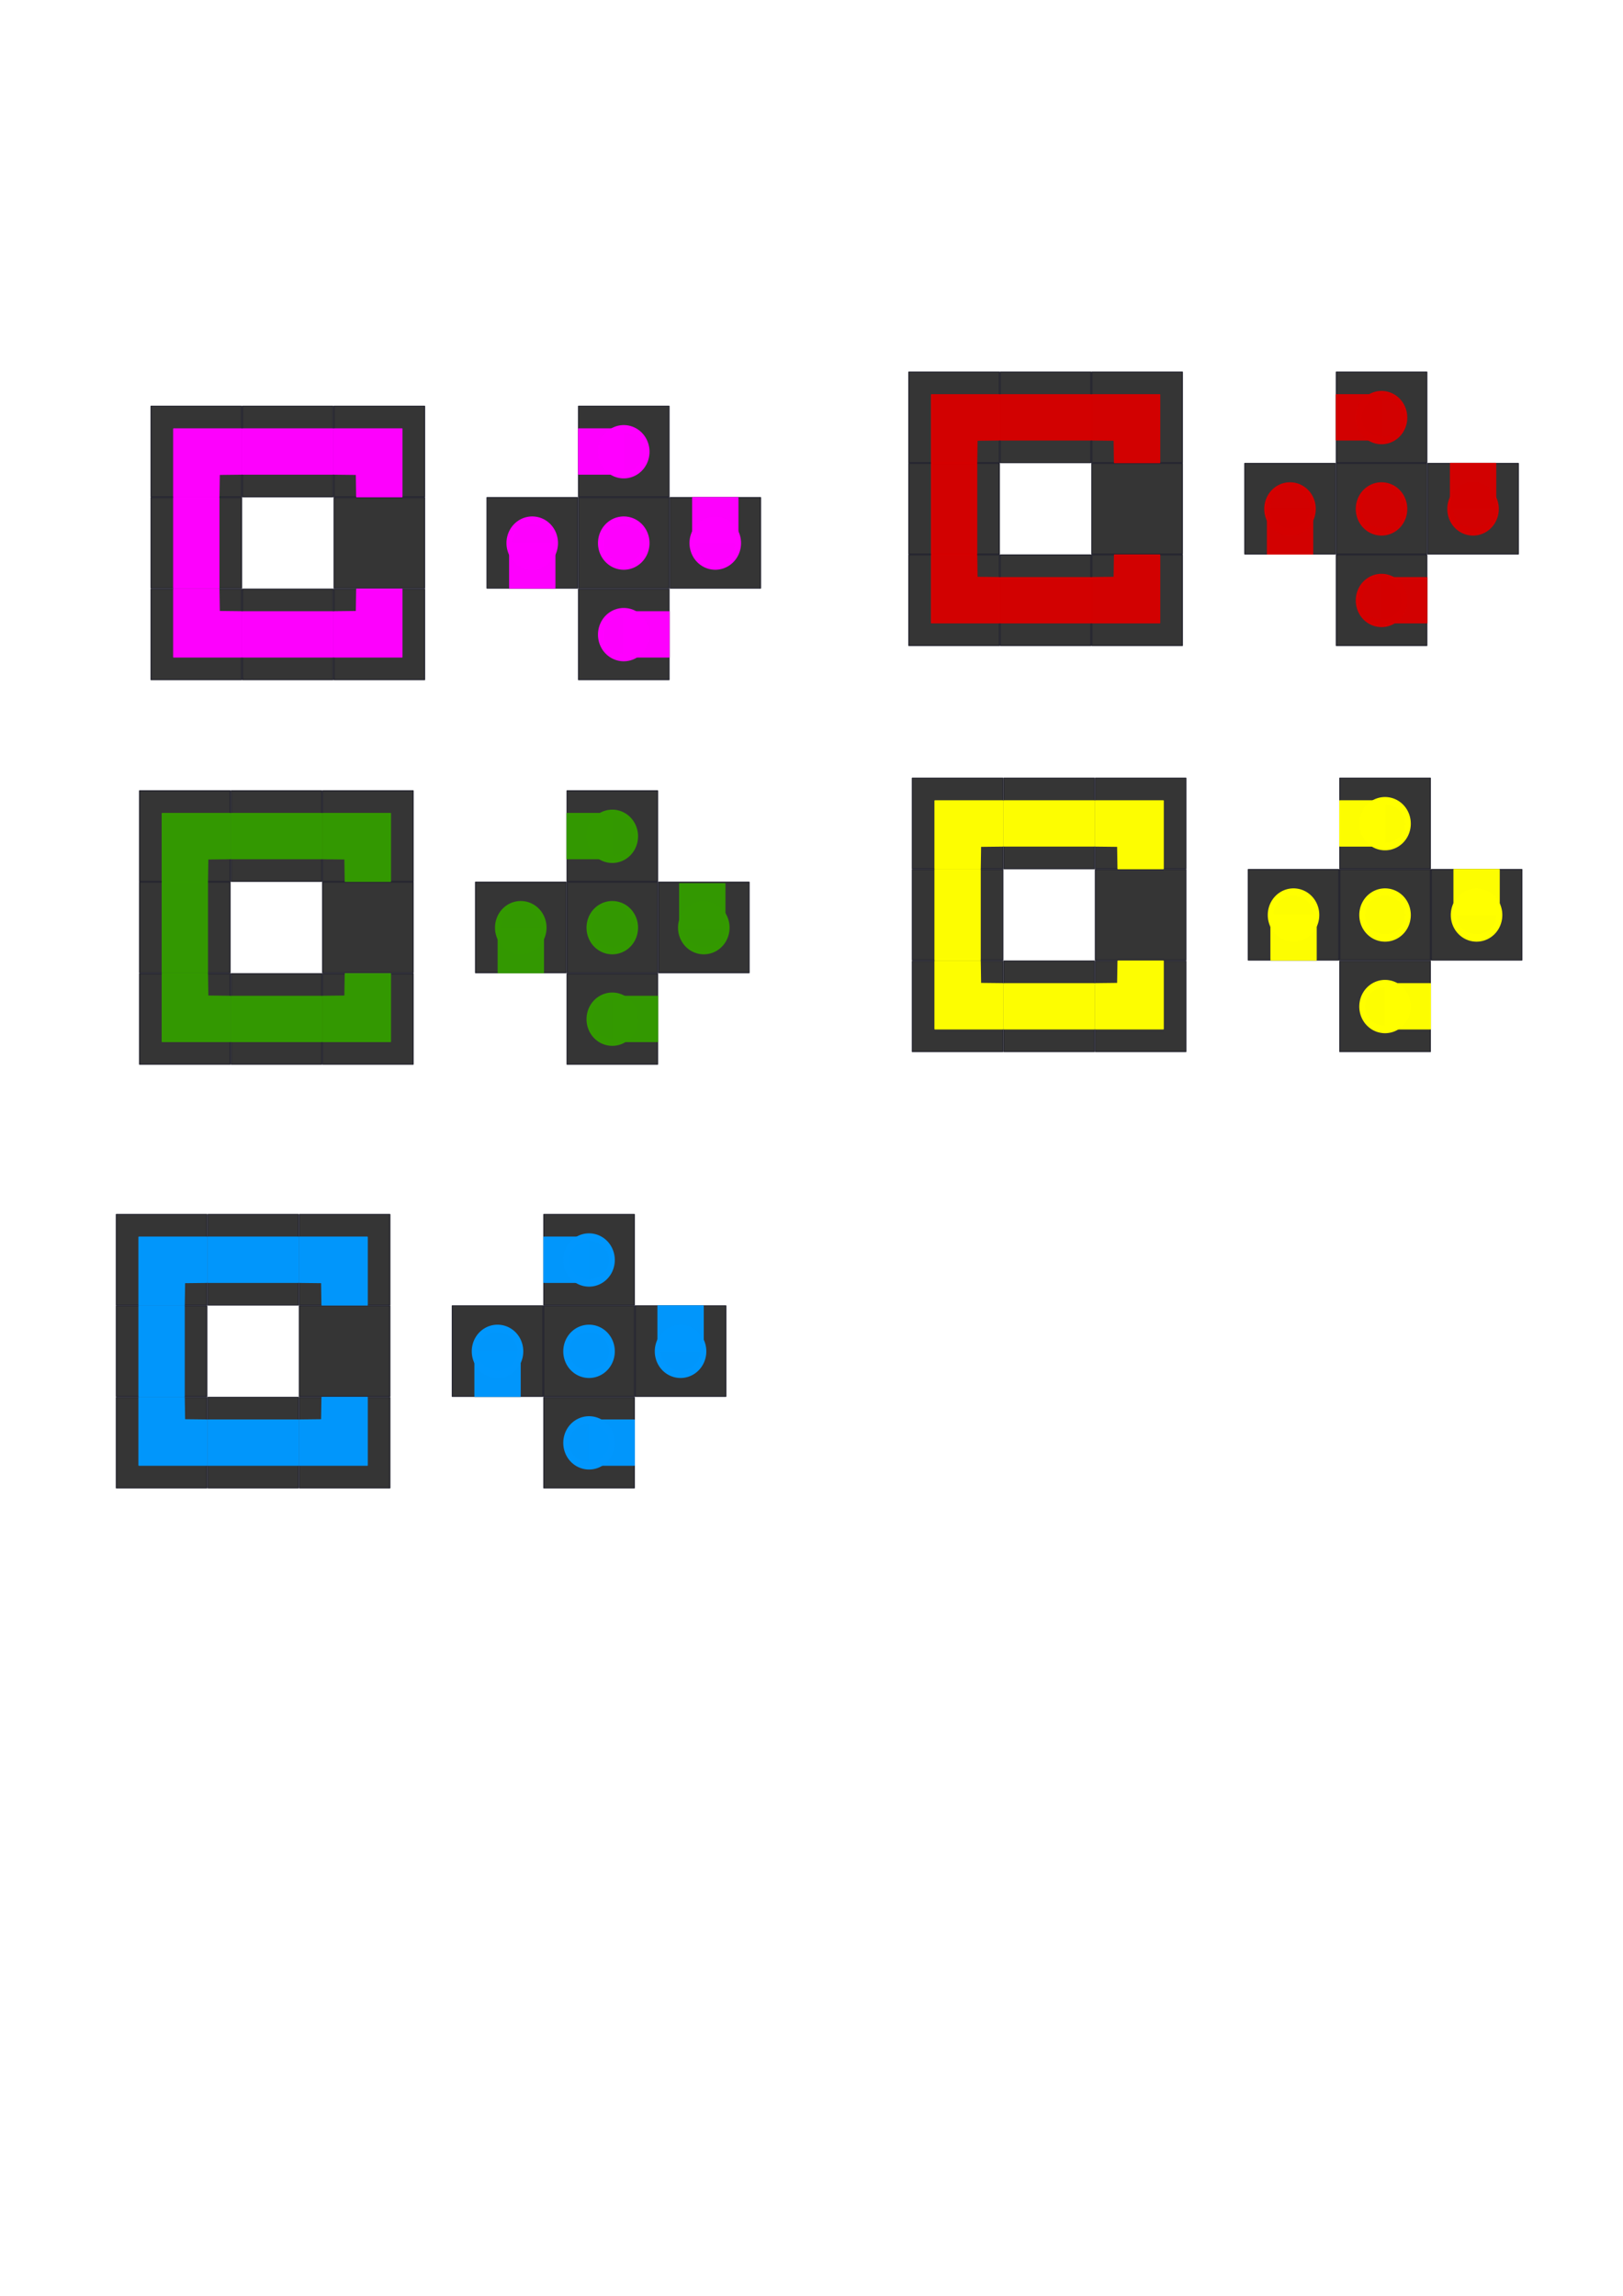 <?xml version="1.0" encoding="UTF-8" standalone="no"?>
<!-- Created with Inkscape (http://www.inkscape.org/) -->

<svg
   xmlns:dc="http://purl.org/dc/elements/1.1/"
   xmlns:cc="http://creativecommons.org/ns#"
   xmlns:rdf="http://www.w3.org/1999/02/22-rdf-syntax-ns#"
   xmlns:svg="http://www.w3.org/2000/svg"
   xmlns="http://www.w3.org/2000/svg"
   xmlns:sodipodi="http://sodipodi.sourceforge.net/DTD/sodipodi-0.dtd"
   xmlns:inkscape="http://www.inkscape.org/namespaces/inkscape"
   width="744.094"
   height="1052.362"
   id="svg2"
   version="1.1"
   inkscape:version="0.48.0 r9654"
   sodipodi:docname="game-elements.svg"
   inkscape:export-filename="/var/www/ColorPaths/assets/images/tile-blue-source-path-left.png"
   inkscape:export-xdpi="90"
   inkscape:export-ydpi="90">
  <defs
     id="defs4" />
  <sodipodi:namedview
     id="base"
     pagecolor="#ffffff"
     bordercolor="#666666"
     borderopacity="1.0"
     inkscape:pageopacity="0.0"
     inkscape:pageshadow="2"
     inkscape:zoom="1.4142136"
     inkscape:cx="439.01345"
     inkscape:cy="495.65272"
     inkscape:document-units="px"
     inkscape:current-layer="layer1"
     showgrid="false"
     showguides="true"
     inkscape:guide-bbox="true"
     inkscape:window-width="1366"
     inkscape:window-height="691"
     inkscape:window-x="0"
     inkscape:window-y="24"
     inkscape:window-maximized="1">
    <sodipodi:guide
       orientation="0,1"
       position="82.731,819.183"
       id="guide3079" />
    <sodipodi:guide
       orientation="1,0"
       position="95.283,846.053"
       id="guide3081" />
  </sodipodi:namedview>
  <g
     inkscape:label="Layer 1"
     inkscape:groupmode="layer"
     id="layer1">
    <rect
       style="fill:#333333;fill-opacity:0.986;stroke:#262630;stroke-width:0.484;stroke-linecap:square;stroke-linejoin:round;stroke-miterlimit:4;stroke-opacity:1;stroke-dasharray:none;stroke-dashoffset:0"
       id="rect2985"
       width="41.516"
       height="41.516"
       x="69.242"
       y="186.205" />
    <path
       style="fill:#333333;fill-opacity:0.986;stroke:#262630;stroke-width:0.484;stroke-linecap:square;stroke-linejoin:round;stroke-miterlimit:4;stroke-opacity:1;stroke-dashoffset:0"
       d="m 111.199,186.205 41.516,0 0,41.516 -41.516,0 z"
       id="rect2985-6"
       inkscape:connector-curvature="0" />
    <rect
       style="fill:#333333;fill-opacity:0.986;stroke:#262630;stroke-width:0.484;stroke-linecap:square;stroke-linejoin:round;stroke-miterlimit:4;stroke-opacity:1;stroke-dasharray:none;stroke-dashoffset:0"
       id="rect2985-6-7"
       width="41.516"
       height="41.516"
       x="153.157"
       y="186.205" />
    <path
       style="fill:#333333;fill-opacity:0.986;stroke:#262630;stroke-width:0.484;stroke-linecap:square;stroke-linejoin:round;stroke-miterlimit:4;stroke-opacity:1;stroke-dashoffset:0"
       d="m 69.242,228.076 41.516,0 0,41.516 -41.516,0 z"
       id="rect2985-8"
       inkscape:connector-curvature="0" />
    <rect
       style="fill:#333333;fill-opacity:0.986;stroke:#262630;stroke-width:0.484;stroke-linecap:square;stroke-linejoin:round;stroke-miterlimit:4;stroke-opacity:1;stroke-dasharray:none;stroke-dashoffset:0"
       id="rect2985-6-7-6"
       width="41.516"
       height="41.516"
       x="153.157"
       y="228.076"
       inkscape:export-filename="/var/www/ColorPaths/assets/images/tile.png"
       inkscape:export-xdpi="90"
       inkscape:export-ydpi="90" />
    <rect
       style="fill:#333333;fill-opacity:0.986;stroke:#262630;stroke-width:0.484;stroke-linecap:square;stroke-linejoin:round;stroke-miterlimit:4;stroke-opacity:1;stroke-dasharray:none;stroke-dashoffset:0"
       id="rect2985-2"
       width="41.516"
       height="41.516"
       x="69.242"
       y="270.03" />
    <rect
       style="fill:#333333;fill-opacity:0.986;stroke:#262630;stroke-width:0.484;stroke-linecap:square;stroke-linejoin:round;stroke-miterlimit:4;stroke-opacity:1;stroke-dasharray:none;stroke-dashoffset:0"
       id="rect2985-6-75"
       width="41.516"
       height="41.516"
       x="111.199"
       y="270.03" />
    <rect
       style="fill:#333333;fill-opacity:0.986;stroke:#262630;stroke-width:0.484;stroke-linecap:square;stroke-linejoin:round;stroke-miterlimit:4;stroke-opacity:1;stroke-dasharray:none;stroke-dashoffset:0"
       id="rect2985-6-7-7"
       width="41.516"
       height="41.516"
       x="153.157"
       y="270.03" />
    <path
       style="fill:#ff00ff;fill-opacity:0.986;stroke:#ff00ff;stroke-width:0.484;stroke-linecap:square;stroke-linejoin:round;stroke-miterlimit:4;stroke-opacity:1;stroke-dashoffset:0"
       inkscape:transform-center-x="-29.910619"
       inkscape:transform-center-y="5.9397017"
       d="m 110.758,196.584 0,10.379 0,10.379 -10.219,0.116 -0.16,10.263 -10.379,0 -10.379,0 0,-31.137 c 6.919,0 13.839,0 20.758,0 z"
       inkscape:connector-curvature="0"
       sodipodi:nodetypes="cccccccccc"
       id="rect2985-26" />
    <path
       style="fill:#ff00ff;fill-opacity:0.986;stroke:#ff00ff;stroke-width:0.484;stroke-linecap:square;stroke-linejoin:round;stroke-miterlimit:4;stroke-opacity:1;stroke-dashoffset:0"
       d="m 152.715,196.584 0,10.379 0,10.379 -41.516,0 0,-10.379 0,-10.379 z"
       id="rect2985-5"
       inkscape:connector-curvature="0"
       sodipodi:nodetypes="ccccccc" />
    <path
       style="fill:#ff00ff;fill-opacity:0.986;stroke:#ff00ff;stroke-width:0.484;stroke-linecap:square;stroke-linejoin:round;stroke-miterlimit:4;stroke-opacity:1;stroke-dashoffset:0"
       inkscape:transform-center-x="29.910618"
       inkscape:transform-center-y="5.9397017"
       d="m 153.157,196.584 0,10.379 0,10.379 10.219,0.116 0.16,10.263 10.379,0 10.379,0 0,-31.137 c -6.919,0 -13.838,0 -20.758,0 z"
       inkscape:connector-curvature="0"
       sodipodi:nodetypes="cccccccccc"
       id="rect2985-26-6" />
    <path
       style="fill:#ff00ff;fill-opacity:0.986;stroke:#ff00ff;stroke-width:0.484;stroke-linecap:square;stroke-linejoin:round;stroke-miterlimit:4;stroke-opacity:1;stroke-dashoffset:0"
       inkscape:transform-center-x="-29.910619"
       inkscape:transform-center-y="-5.9396923"
       d="m 110.758,301.167 0,-10.379 0,-10.379 -10.219,-0.116 -0.16,-10.263 -10.379,0 -10.379,0 0,31.137 c 6.919,0 13.839,0 20.758,0 z"
       inkscape:connector-curvature="0"
       sodipodi:nodetypes="cccccccccc"
       id="rect2985-26-5" />
    <path
       style="fill:#ff00ff;fill-opacity:0.986;stroke:#ff00ff;stroke-width:0.484;stroke-linecap:square;stroke-linejoin:round;stroke-miterlimit:4;stroke-opacity:1;stroke-dashoffset:0"
       d="m 152.715,301.167 0,-10.379 0,-10.379 -41.516,0 0,10.379 0,10.379 z"
       id="rect2985-5-2"
       inkscape:connector-curvature="0"
       sodipodi:nodetypes="ccccccc" />
    <path
       style="fill:#ff00ff;fill-opacity:0.986;stroke:#ff00ff;stroke-width:0.484;stroke-linecap:square;stroke-linejoin:round;stroke-miterlimit:4;stroke-opacity:1;stroke-dashoffset:0"
       inkscape:transform-center-x="29.910618"
       inkscape:transform-center-y="-5.9396923"
       d="m 153.157,301.167 0,-10.379 0,-10.379 10.219,-0.116 0.16,-10.263 10.379,0 10.379,0 0,31.137 c -6.919,0 -13.838,0 -20.758,0 z"
       inkscape:connector-curvature="0"
       sodipodi:nodetypes="cccccccccc"
       id="rect2985-26-6-5" />
    <path
       style="fill:#ff00ff;fill-opacity:0.986;stroke:#ff00ff;stroke-width:0.484;stroke-linecap:square;stroke-linejoin:round;stroke-miterlimit:4;stroke-opacity:1;stroke-dashoffset:0"
       d="m 79.621,228.076 10.379,0 10.379,0 0,41.516 -10.379,0 -10.379,0 z"
       id="rect2985-8-4"
       inkscape:connector-curvature="0"
       sodipodi:nodetypes="ccccccc" />
    <path
       inkscape:connector-curvature="0"
       style="fill:#333333;fill-opacity:0.986;stroke:#262630;stroke-width:0.484;stroke-linecap:square;stroke-linejoin:round;stroke-miterlimit:4;stroke-opacity:1;stroke-dashoffset:0"
       d="m 265.23,186.206 41.516,0 0,41.516 -41.516,0 z"
       id="rect2985-6-2"
       inkscape:export-filename="/var/www/ColorPaths/assets/images/tile-light-source-path-left.png"
       inkscape:export-xdpi="90"
       inkscape:export-ydpi="90" />
    <path
       inkscape:connector-curvature="0"
       style="fill:#333333;fill-opacity:0.986;stroke:#262630;stroke-width:0.484;stroke-linecap:square;stroke-linejoin:round;stroke-miterlimit:4;stroke-opacity:1;stroke-dashoffset:0"
       d="m 223.273,228.077 41.516,0 0,41.516 -41.516,0 z"
       id="rect2985-8-7"
       inkscape:export-filename="/var/www/ColorPaths/assets/images/tile-light-source-path-down.png"
       inkscape:export-xdpi="90"
       inkscape:export-ydpi="90" />
    <rect
       style="fill:#333333;fill-opacity:0.986;stroke:#262630;stroke-width:0.484;stroke-linecap:square;stroke-linejoin:round;stroke-miterlimit:4;stroke-opacity:1;stroke-dasharray:none;stroke-dashoffset:0"
       id="rect2985-6-3-2"
       width="41.516"
       height="41.516"
       x="265.23"
       y="228.077"
       inkscape:export-filename="/var/www/ColorPaths/assets/images/tile-light-source.png"
       inkscape:export-xdpi="90"
       inkscape:export-ydpi="90" />
    <rect
       style="fill:#333333;fill-opacity:0.986;stroke:#262630;stroke-width:0.484;stroke-linecap:square;stroke-linejoin:round;stroke-miterlimit:4;stroke-opacity:1;stroke-dasharray:none;stroke-dashoffset:0"
       id="rect2985-6-7-6-7"
       width="41.516"
       height="41.516"
       x="307.187"
       y="228.077"
       inkscape:export-filename="/var/www/ColorPaths/assets/images/tile-light-source-path-up.png"
       inkscape:export-xdpi="90"
       inkscape:export-ydpi="90" />
    <rect
       style="fill:#333333;fill-opacity:0.986;stroke:#262630;stroke-width:0.484;stroke-linecap:square;stroke-linejoin:round;stroke-miterlimit:4;stroke-opacity:1;stroke-dasharray:none;stroke-dashoffset:0"
       id="rect2985-6-75-0"
       width="41.516"
       height="41.516"
       x="265.23"
       y="270.031"
       inkscape:export-filename="/var/www/ColorPaths/assets/images/tile-pink-source-path-right.png"
       inkscape:export-xdpi="90"
       inkscape:export-ydpi="90" />
    <path
       style="fill:#ff00ff;fill-opacity:0.986;stroke:#ff00ff;stroke-width:0.484;stroke-linecap:square;stroke-linejoin:round;stroke-miterlimit:4;stroke-opacity:1;stroke-dashoffset:0"
       d="m 285.988,217.342 -20.758,0 0,-10.379 0,-10.379 20.758,0 z"
       id="rect2985-5-7"
       inkscape:connector-curvature="0"
       sodipodi:nodetypes="cccccc"
       inkscape:export-filename="/var/www/ColorPaths/assets/images/tile-light-source-path-left.png"
       inkscape:export-xdpi="90"
       inkscape:export-ydpi="90" />
    <path
       style="fill:#ff00ff;fill-opacity:0.986;stroke:#ff00ff;stroke-width:0.484;stroke-linecap:square;stroke-linejoin:round;stroke-miterlimit:4;stroke-opacity:1;stroke-dashoffset:0"
       d="m 306.746,301.168 c 0,-6.919 0,-13.839 0,-20.758 l -20.758,0 0,20.758 z"
       id="rect2985-5-2-0"
       inkscape:connector-curvature="0"
       sodipodi:nodetypes="ccccc"
       inkscape:export-filename="/var/www/ColorPaths/assets/images/tile-pink-source-path-right.png"
       inkscape:export-xdpi="90"
       inkscape:export-ydpi="90" />
    <path
       style="fill:#ff00ff;fill-opacity:0.986;stroke:#ff00ff;stroke-width:0.484;stroke-linecap:square;stroke-linejoin:round;stroke-miterlimit:4;stroke-opacity:1;stroke-dashoffset:0"
       d="m 254.41,248.835 0,20.758 -10.379,0 -10.379,0 0,-20.758 z"
       id="rect2985-8-4-3"
       inkscape:connector-curvature="0"
       sodipodi:nodetypes="cccccc"
       inkscape:export-filename="/var/www/ColorPaths/assets/images/tile-light-source-path-down.png"
       inkscape:export-xdpi="90"
       inkscape:export-ydpi="90" />
    <path
       sodipodi:type="arc"
       style="fill:#ff00ff;fill-opacity:0.986;stroke:#ff00ff;stroke-width:2;stroke-linecap:square;stroke-linejoin:round;stroke-miterlimit:4;stroke-opacity:1;stroke-dasharray:none;stroke-dashoffset:0"
       id="path3165-3"
       sodipodi:cx="157.68481"
       sodipodi:cy="258.36966"
       sodipodi:rx="7.9549513"
       sodipodi:ry="6.0987959"
       d="m 165.64,258.37 a 7.955,6.099 0 1 1 -15.91,0 7.955,6.099 0 1 1 15.91,0 z"
       transform="matrix(1.319,0,0,1.721,119.941,-195.711)"
       inkscape:export-filename="/var/www/ColorPaths/assets/images/tile-light-source-path-up.png"
       inkscape:export-xdpi="90"
       inkscape:export-ydpi="90" />
    <path
       sodipodi:type="arc"
       style="fill:#ff00ff;fill-opacity:0.986;stroke:#ff00ff;stroke-width:2;stroke-linecap:square;stroke-linejoin:round;stroke-miterlimit:4;stroke-opacity:1;stroke-dasharray:none;stroke-dashoffset:0"
       id="path3165-3-0"
       sodipodi:cx="157.68481"
       sodipodi:cy="258.36966"
       sodipodi:rx="7.9549513"
       sodipodi:ry="6.0987959"
       d="m 165.64,258.37 a 7.955,6.099 0 1 1 -15.91,0 7.955,6.099 0 1 1 15.91,0 z"
       transform="matrix(1.319,0,0,1.721,77.984,-195.711)"
       inkscape:export-filename="/var/www/ColorPaths/assets/images/tile-light-source.png"
       inkscape:export-xdpi="90"
       inkscape:export-ydpi="90" />
    <path
       sodipodi:type="arc"
       style="fill:#ff00ff;fill-opacity:0.986;stroke:#ff00ff;stroke-width:2;stroke-linecap:square;stroke-linejoin:round;stroke-miterlimit:4;stroke-opacity:1;stroke-dasharray:none;stroke-dashoffset:0"
       id="path3165-3-7"
       sodipodi:cx="157.68481"
       sodipodi:cy="258.36966"
       sodipodi:rx="7.9549513"
       sodipodi:ry="6.0987959"
       d="m 165.64,258.37 a 7.955,6.099 0 1 1 -15.91,0 7.955,6.099 0 1 1 15.91,0 z"
       transform="matrix(1.319,0,0,1.721,77.984,-237.582)"
       inkscape:export-filename="/var/www/ColorPaths/assets/images/tile-light-source-path-left.png"
       inkscape:export-xdpi="90"
       inkscape:export-ydpi="90" />
    <path
       sodipodi:type="arc"
       style="fill:#ff00ff;fill-opacity:0.986;stroke:#ff00ff;stroke-width:2;stroke-linecap:square;stroke-linejoin:round;stroke-miterlimit:4;stroke-opacity:1;stroke-dasharray:none;stroke-dashoffset:0"
       id="path3165-3-7-8"
       sodipodi:cx="157.68481"
       sodipodi:cy="258.36966"
       sodipodi:rx="7.9549513"
       sodipodi:ry="6.0987959"
       d="m 165.64,258.37 a 7.955,6.099 0 1 1 -15.91,0 7.955,6.099 0 1 1 15.91,0 z"
       transform="matrix(1.319,0,0,1.721,77.984,-153.757)"
       inkscape:export-filename="/var/www/ColorPaths/assets/images/tile-pink-source-path-right.png"
       inkscape:export-xdpi="90"
       inkscape:export-ydpi="90" />
    <path
       style="fill:#ff00ff;fill-opacity:0.986;stroke:#ff00ff;stroke-width:0.484;stroke-linecap:square;stroke-linejoin:round;stroke-miterlimit:4;stroke-opacity:1;stroke-dashoffset:0"
       d="m 317.566,228.077 10.379,0 10.379,0 0,20.758 -20.758,0 z"
       id="rect2985-8-4-3-8"
       inkscape:connector-curvature="0"
       sodipodi:nodetypes="cccccc"
       inkscape:export-filename="/var/www/ColorPaths/assets/images/tile-light-source-path-up.png"
       inkscape:export-xdpi="90"
       inkscape:export-ydpi="90" />
    <path
       sodipodi:type="arc"
       style="fill:#ff00ff;fill-opacity:0.986;stroke:#ff00ff;stroke-width:2;stroke-linecap:square;stroke-linejoin:round;stroke-miterlimit:4;stroke-opacity:1;stroke-dasharray:none;stroke-dashoffset:0"
       id="path3165-3-0-3"
       sodipodi:cx="157.68481"
       sodipodi:cy="258.36966"
       sodipodi:rx="7.9549513"
       sodipodi:ry="6.0987959"
       d="m 165.64,258.37 a 7.955,6.099 0 1 1 -15.91,0 7.955,6.099 0 1 1 15.91,0 z"
       transform="matrix(1.319,0,0,1.721,36.027,-195.711)"
       inkscape:export-filename="/var/www/ColorPaths/assets/images/tile-light-source-path-down.png"
       inkscape:export-xdpi="90"
       inkscape:export-ydpi="90" />
    <rect
       style="fill:#333333;fill-opacity:0.986;stroke:#262630;stroke-width:0.484;stroke-linecap:square;stroke-linejoin:round;stroke-miterlimit:4;stroke-opacity:1;stroke-dasharray:none;stroke-dashoffset:0"
       id="rect2985-7"
       width="41.516"
       height="41.516"
       x="63.986"
       y="362.487" />
    <path
       style="fill:#333333;fill-opacity:0.986;stroke:#262630;stroke-width:0.484;stroke-linecap:square;stroke-linejoin:round;stroke-miterlimit:4;stroke-opacity:1;stroke-dashoffset:0"
       d="m 105.943,362.487 41.516,0 0,41.516 -41.516,0 z"
       id="rect2985-6-6"
       inkscape:connector-curvature="0" />
    <rect
       style="fill:#333333;fill-opacity:0.986;stroke:#262630;stroke-width:0.484;stroke-linecap:square;stroke-linejoin:round;stroke-miterlimit:4;stroke-opacity:1;stroke-dasharray:none;stroke-dashoffset:0"
       id="rect2985-6-7-4"
       width="41.516"
       height="41.516"
       x="147.9"
       y="362.487" />
    <path
       style="fill:#333333;fill-opacity:0.986;stroke:#262630;stroke-width:0.484;stroke-linecap:square;stroke-linejoin:round;stroke-miterlimit:4;stroke-opacity:1;stroke-dashoffset:0"
       d="m 63.986,404.359 41.516,0 0,41.516 -41.516,0 z"
       id="rect2985-8-0"
       inkscape:connector-curvature="0" />
    <rect
       style="fill:#333333;fill-opacity:0.986;stroke:#262630;stroke-width:0.484;stroke-linecap:square;stroke-linejoin:round;stroke-miterlimit:4;stroke-opacity:1;stroke-dasharray:none;stroke-dashoffset:0"
       id="rect2985-6-7-6-78"
       width="41.516"
       height="41.516"
       x="147.9"
       y="404.359"
       inkscape:export-filename="/var/www/ColorPaths/assets/images/tile.png"
       inkscape:export-xdpi="90"
       inkscape:export-ydpi="90" />
    <rect
       style="fill:#333333;fill-opacity:0.986;stroke:#262630;stroke-width:0.484;stroke-linecap:square;stroke-linejoin:round;stroke-miterlimit:4;stroke-opacity:1;stroke-dasharray:none;stroke-dashoffset:0"
       id="rect2985-2-2"
       width="41.516"
       height="41.516"
       x="63.986"
       y="446.313" />
    <rect
       style="fill:#333333;fill-opacity:0.986;stroke:#262630;stroke-width:0.484;stroke-linecap:square;stroke-linejoin:round;stroke-miterlimit:4;stroke-opacity:1;stroke-dasharray:none;stroke-dashoffset:0"
       id="rect2985-6-75-5"
       width="41.516"
       height="41.516"
       x="105.943"
       y="446.313" />
    <rect
       style="fill:#333333;fill-opacity:0.986;stroke:#262630;stroke-width:0.484;stroke-linecap:square;stroke-linejoin:round;stroke-miterlimit:4;stroke-opacity:1;stroke-dasharray:none;stroke-dashoffset:0"
       id="rect2985-6-7-7-4"
       width="41.516"
       height="41.516"
       x="147.9"
       y="446.313" />
    <path
       style="fill:#339900;fill-opacity:0.986;stroke:#339900;stroke-width:0.484;stroke-linecap:square;stroke-linejoin:round;stroke-miterlimit:4;stroke-opacity:1;stroke-dashoffset:0"
       inkscape:transform-center-x="-29.910619"
       inkscape:transform-center-y="5.9397017"
       d="m 105.501,372.866 0,10.379 0,10.379 -10.219,0.116 -0.16,10.263 -10.379,0 -10.379,0 0,-31.137 c 6.919,0 13.839,0 20.758,0 z"
       inkscape:connector-curvature="0"
       sodipodi:nodetypes="cccccccccc"
       id="rect2985-26-0" />
    <path
       style="fill:#339900;fill-opacity:0.986;stroke:#339900;stroke-width:0.484;stroke-linecap:square;stroke-linejoin:round;stroke-miterlimit:4;stroke-opacity:1;stroke-dashoffset:0"
       d="m 147.458,372.866 0,10.379 0,10.379 -41.516,0 0,-10.379 0,-10.379 z"
       id="rect2985-5-4"
       inkscape:connector-curvature="0"
       sodipodi:nodetypes="ccccccc" />
    <path
       style="fill:#339900;fill-opacity:0.986;stroke:#339900;stroke-width:0.484;stroke-linecap:square;stroke-linejoin:round;stroke-miterlimit:4;stroke-opacity:1;stroke-dashoffset:0"
       inkscape:transform-center-x="29.910618"
       inkscape:transform-center-y="5.9397017"
       d="m 147.9,372.866 0,10.379 0,10.379 10.219,0.116 0.16,10.263 10.379,0 10.379,0 0,-31.137 c -6.919,0 -13.838,0 -20.758,0 z"
       inkscape:connector-curvature="0"
       sodipodi:nodetypes="cccccccccc"
       id="rect2985-26-6-0" />
    <path
       style="fill:#339900;fill-opacity:0.986;stroke:#339900;stroke-width:0.484;stroke-linecap:square;stroke-linejoin:round;stroke-miterlimit:4;stroke-opacity:1;stroke-dashoffset:0"
       inkscape:transform-center-x="-29.910619"
       inkscape:transform-center-y="-5.9396923"
       d="m 105.501,477.45 0,-10.379 0,-10.379 -10.219,-0.116 -0.16,-10.263 -10.379,0 -10.379,0 0,31.137 c 6.919,0 13.838,0 20.758,0 z"
       inkscape:connector-curvature="0"
       sodipodi:nodetypes="cccccccccc"
       id="rect2985-26-5-0" />
    <path
       style="fill:#339900;fill-opacity:0.986;stroke:#339900;stroke-width:0.484;stroke-linecap:square;stroke-linejoin:round;stroke-miterlimit:4;stroke-opacity:1;stroke-dashoffset:0"
       d="m 147.458,477.45 0,-10.379 0,-10.379 -41.516,0 0,10.379 0,10.379 z"
       id="rect2985-5-2-5"
       inkscape:connector-curvature="0"
       sodipodi:nodetypes="ccccccc" />
    <path
       style="fill:#339900;fill-opacity:0.986;stroke:#339900;stroke-width:0.484;stroke-linecap:square;stroke-linejoin:round;stroke-miterlimit:4;stroke-opacity:1;stroke-dashoffset:0"
       inkscape:transform-center-x="29.910618"
       inkscape:transform-center-y="-5.9396923"
       d="m 147.9,477.45 0,-10.379 0,-10.379 10.219,-0.116 0.16,-10.263 10.379,0 10.379,0 0,31.137 c -6.919,0 -13.838,0 -20.758,0 z"
       inkscape:connector-curvature="0"
       sodipodi:nodetypes="cccccccccc"
       id="rect2985-26-6-5-6" />
    <path
       style="fill:#339900;fill-opacity:0.986;stroke:#339900;stroke-width:0.484;stroke-linecap:square;stroke-linejoin:round;stroke-miterlimit:4;stroke-opacity:1;stroke-dashoffset:0"
       d="m 74.365,404.359 10.379,0 10.379,0 0,41.516 -10.379,0 -10.379,0 z"
       id="rect2985-8-4-2"
       inkscape:connector-curvature="0"
       sodipodi:nodetypes="ccccccc" />
    <path
       inkscape:connector-curvature="0"
       style="fill:#333333;fill-opacity:0.986;stroke:#262630;stroke-width:0.484;stroke-linecap:square;stroke-linejoin:round;stroke-miterlimit:4;stroke-opacity:1;stroke-dashoffset:0"
       d="m 259.974,362.488 41.516,0 0,41.516 -41.516,0 z"
       id="rect2985-6-2-9"
       inkscape:export-filename="/var/www/ColorPaths/assets/images/tile-green-source-path-left.png"
       inkscape:export-xdpi="90"
       inkscape:export-ydpi="90" />
    <path
       inkscape:connector-curvature="0"
       style="fill:#333333;fill-opacity:0.986;stroke:#262630;stroke-width:0.484;stroke-linecap:square;stroke-linejoin:round;stroke-miterlimit:4;stroke-opacity:1;stroke-dashoffset:0"
       d="m 218.016,404.36 41.516,0 0,41.516 -41.516,0 z"
       id="rect2985-8-7-0"
       inkscape:export-filename="/var/www/ColorPaths/assets/images/tile-green-source-path-down.png"
       inkscape:export-xdpi="90"
       inkscape:export-ydpi="90" />
    <rect
       style="fill:#333333;fill-opacity:0.986;stroke:#262630;stroke-width:0.484;stroke-linecap:square;stroke-linejoin:round;stroke-miterlimit:4;stroke-opacity:1;stroke-dasharray:none;stroke-dashoffset:0"
       id="rect2985-6-3-2-0"
       width="41.516"
       height="41.516"
       x="259.974"
       y="404.36"
       inkscape:export-filename="/var/www/ColorPaths/assets/images/tile-green-source.png"
       inkscape:export-xdpi="90"
       inkscape:export-ydpi="90" />
    <rect
       style="fill:#333333;fill-opacity:0.986;stroke:#262630;stroke-width:0.484;stroke-linecap:square;stroke-linejoin:round;stroke-miterlimit:4;stroke-opacity:1;stroke-dasharray:none;stroke-dashoffset:0"
       id="rect2985-6-7-6-7-1"
       width="41.516"
       height="41.516"
       x="301.931"
       y="404.36"
       inkscape:export-filename="/var/www/ColorPaths/assets/images/tile-green-source-path-up.png"
       inkscape:export-xdpi="90"
       inkscape:export-ydpi="90" />
    <rect
       style="fill:#333333;fill-opacity:0.986;stroke:#262630;stroke-width:0.484;stroke-linecap:square;stroke-linejoin:round;stroke-miterlimit:4;stroke-opacity:1;stroke-dasharray:none;stroke-dashoffset:0"
       id="rect2985-6-75-0-7"
       width="41.516"
       height="41.516"
       x="259.974"
       y="446.314"
       inkscape:export-filename="/var/www/ColorPaths/assets/images/tile-green-source-path-right.png"
       inkscape:export-xdpi="90"
       inkscape:export-ydpi="90" />
    <path
       style="fill:#339900;fill-opacity:0.986;stroke:#339900;stroke-width:0.484;stroke-linecap:square;stroke-linejoin:round;stroke-miterlimit:4;stroke-opacity:1;stroke-dashoffset:0"
       d="m 280.731,393.625 -20.758,0 0,-10.379 0,-10.379 20.758,0 z"
       id="rect2985-5-7-4"
       inkscape:connector-curvature="0"
       sodipodi:nodetypes="cccccc"
       inkscape:export-filename="/var/www/ColorPaths/assets/images/tile-green-source-path-left.png"
       inkscape:export-xdpi="90"
       inkscape:export-ydpi="90" />
    <path
       style="fill:#339900;fill-opacity:0.986;stroke:#339900;stroke-width:0.484;stroke-linecap:square;stroke-linejoin:round;stroke-miterlimit:4;stroke-opacity:1;stroke-dashoffset:0"
       d="m 301.489,477.451 c 0,-6.919 0,-13.839 0,-20.758 l -20.758,0 0,20.758 z"
       id="rect2985-5-2-0-1"
       inkscape:connector-curvature="0"
       sodipodi:nodetypes="ccccc"
       inkscape:export-filename="/var/www/ColorPaths/assets/images/tile-green-source-path-right.png"
       inkscape:export-xdpi="90"
       inkscape:export-ydpi="90" />
    <path
       style="fill:#339900;fill-opacity:0.986;stroke:#339900;stroke-width:0.484;stroke-linecap:square;stroke-linejoin:round;stroke-miterlimit:4;stroke-opacity:1;stroke-dashoffset:0"
       d="m 249.153,425.118 0,20.758 -10.379,0 -10.379,0 0,-20.758 z"
       id="rect2985-8-4-3-86"
       inkscape:connector-curvature="0"
       sodipodi:nodetypes="cccccc"
       inkscape:export-filename="/var/www/ColorPaths/assets/images/tile-green-source-path-down.png"
       inkscape:export-xdpi="90"
       inkscape:export-ydpi="90" />
    <path
       sodipodi:type="arc"
       style="fill:#339900;fill-opacity:0.986;stroke:#339900;stroke-width:2;stroke-linecap:square;stroke-linejoin:round;stroke-miterlimit:4;stroke-opacity:1;stroke-dasharray:none;stroke-dashoffset:0"
       id="path3165-3-1"
       sodipodi:cx="157.68481"
       sodipodi:cy="258.36966"
       sodipodi:rx="7.9549513"
       sodipodi:ry="6.0987959"
       d="m 165.64,258.37 a 7.955,6.099 0 1 1 -15.91,0 7.955,6.099 0 1 1 15.91,0 z"
       transform="matrix(1.319,0,0,1.721,114.685,-19.428)"
       inkscape:export-filename="/var/www/ColorPaths/assets/images/tile-green-source-path-up.png"
       inkscape:export-xdpi="90"
       inkscape:export-ydpi="90" />
    <path
       sodipodi:type="arc"
       style="fill:#339900;fill-opacity:0.986;stroke:#339900;stroke-width:2;stroke-linecap:square;stroke-linejoin:round;stroke-miterlimit:4;stroke-opacity:1;stroke-dasharray:none;stroke-dashoffset:0"
       id="path3165-3-0-0"
       sodipodi:cx="157.68481"
       sodipodi:cy="258.36966"
       sodipodi:rx="7.9549513"
       sodipodi:ry="6.0987959"
       d="m 165.64,258.37 a 7.955,6.099 0 1 1 -15.91,0 7.955,6.099 0 1 1 15.91,0 z"
       transform="matrix(1.319,0,0,1.721,72.727,-19.428)"
       inkscape:export-filename="/var/www/ColorPaths/assets/images/tile-green-source.png"
       inkscape:export-xdpi="90"
       inkscape:export-ydpi="90" />
    <path
       sodipodi:type="arc"
       style="fill:#339900;fill-opacity:0.986;stroke:#339900;stroke-width:2;stroke-linecap:square;stroke-linejoin:round;stroke-miterlimit:4;stroke-opacity:1;stroke-dasharray:none;stroke-dashoffset:0"
       id="path3165-3-7-81"
       sodipodi:cx="157.68481"
       sodipodi:cy="258.36966"
       sodipodi:rx="7.9549513"
       sodipodi:ry="6.0987959"
       d="m 165.64,258.37 a 7.955,6.099 0 1 1 -15.91,0 7.955,6.099 0 1 1 15.91,0 z"
       transform="matrix(1.319,0,0,1.721,72.727,-61.3)"
       inkscape:export-filename="/var/www/ColorPaths/assets/images/tile-green-source-path-left.png"
       inkscape:export-xdpi="90"
       inkscape:export-ydpi="90" />
    <path
       sodipodi:type="arc"
       style="fill:#339900;fill-opacity:0.986;stroke:#339900;stroke-width:2;stroke-linecap:square;stroke-linejoin:round;stroke-miterlimit:4;stroke-opacity:1;stroke-dasharray:none;stroke-dashoffset:0"
       id="path3165-3-7-8-5"
       sodipodi:cx="157.68481"
       sodipodi:cy="258.36966"
       sodipodi:rx="7.9549513"
       sodipodi:ry="6.0987959"
       d="m 165.64,258.37 a 7.955,6.099 0 1 1 -15.91,0 7.955,6.099 0 1 1 15.91,0 z"
       transform="matrix(1.319,0,0,1.721,72.727,22.526)"
       inkscape:export-filename="/var/www/ColorPaths/assets/images/tile-green-source-path-right.png"
       inkscape:export-xdpi="90"
       inkscape:export-ydpi="90" />
    <path
       style="fill:#339900;fill-opacity:0.986;stroke:#339900;stroke-width:0.484;stroke-linecap:square;stroke-linejoin:round;stroke-miterlimit:4;stroke-opacity:1;stroke-dashoffset:0"
       d="m 311.603,405.067 10.379,0 10.379,0 0,20.758 -20.758,0 z"
       id="rect2985-8-4-3-8-0"
       inkscape:connector-curvature="0"
       sodipodi:nodetypes="cccccc"
       inkscape:export-filename="/var/www/ColorPaths/assets/images/tile-green-source-path-up.png"
       inkscape:export-xdpi="90"
       inkscape:export-ydpi="90" />
    <path
       sodipodi:type="arc"
       style="fill:#339900;fill-opacity:0.986;stroke:#339900;stroke-width:2;stroke-linecap:square;stroke-linejoin:round;stroke-miterlimit:4;stroke-opacity:1;stroke-dasharray:none;stroke-dashoffset:0"
       id="path3165-3-0-3-8"
       sodipodi:cx="157.68481"
       sodipodi:cy="258.36966"
       sodipodi:rx="7.9549513"
       sodipodi:ry="6.0987959"
       d="m 165.64,258.37 a 7.955,6.099 0 1 1 -15.91,0 7.955,6.099 0 1 1 15.91,0 z"
       transform="matrix(1.319,0,0,1.721,30.77,-19.428)"
       inkscape:export-filename="/var/www/ColorPaths/assets/images/tile-green-source-path-down.png"
       inkscape:export-xdpi="90"
       inkscape:export-ydpi="90" />
    <rect
       style="fill:#333333;fill-opacity:0.986;stroke:#262630;stroke-width:0.484;stroke-linecap:square;stroke-linejoin:round;stroke-miterlimit:4;stroke-opacity:1;stroke-dasharray:none;stroke-dashoffset:0"
       id="rect2985-7-2"
       width="41.516"
       height="41.516"
       x="416.659"
       y="170.549" />
    <path
       style="fill:#333333;fill-opacity:0.986;stroke:#262630;stroke-width:0.484;stroke-linecap:square;stroke-linejoin:round;stroke-miterlimit:4;stroke-opacity:1;stroke-dashoffset:0"
       d="m 458.616,170.549 41.516,0 0,41.516 -41.516,0 z"
       id="rect2985-6-6-7"
       inkscape:connector-curvature="0" />
    <rect
       style="fill:#333333;fill-opacity:0.986;stroke:#262630;stroke-width:0.484;stroke-linecap:square;stroke-linejoin:round;stroke-miterlimit:4;stroke-opacity:1;stroke-dasharray:none;stroke-dashoffset:0"
       id="rect2985-6-7-4-7"
       width="41.516"
       height="41.516"
       x="500.573"
       y="170.549" />
    <path
       style="fill:#333333;fill-opacity:0.986;stroke:#262630;stroke-width:0.484;stroke-linecap:square;stroke-linejoin:round;stroke-miterlimit:4;stroke-opacity:1;stroke-dashoffset:0"
       d="m 416.659,212.42 41.516,0 0,41.516 -41.516,0 z"
       id="rect2985-8-0-1"
       inkscape:connector-curvature="0" />
    <rect
       style="fill:#333333;fill-opacity:0.986;stroke:#262630;stroke-width:0.484;stroke-linecap:square;stroke-linejoin:round;stroke-miterlimit:4;stroke-opacity:1;stroke-dasharray:none;stroke-dashoffset:0"
       id="rect2985-6-7-6-78-6"
       width="41.516"
       height="41.516"
       x="500.573"
       y="212.42"
       inkscape:export-filename="/var/www/ColorPaths/assets/images/tile.png"
       inkscape:export-xdpi="90"
       inkscape:export-ydpi="90" />
    <rect
       style="fill:#333333;fill-opacity:0.986;stroke:#262630;stroke-width:0.484;stroke-linecap:square;stroke-linejoin:round;stroke-miterlimit:4;stroke-opacity:1;stroke-dasharray:none;stroke-dashoffset:0"
       id="rect2985-2-2-2"
       width="41.516"
       height="41.516"
       x="416.659"
       y="254.374" />
    <rect
       style="fill:#333333;fill-opacity:0.986;stroke:#262630;stroke-width:0.484;stroke-linecap:square;stroke-linejoin:round;stroke-miterlimit:4;stroke-opacity:1;stroke-dasharray:none;stroke-dashoffset:0"
       id="rect2985-6-75-5-3"
       width="41.516"
       height="41.516"
       x="458.616"
       y="254.374" />
    <rect
       style="fill:#333333;fill-opacity:0.986;stroke:#262630;stroke-width:0.484;stroke-linecap:square;stroke-linejoin:round;stroke-miterlimit:4;stroke-opacity:1;stroke-dasharray:none;stroke-dashoffset:0"
       id="rect2985-6-7-7-4-6"
       width="41.516"
       height="41.516"
       x="500.573"
       y="254.374" />
    <path
       style="fill:#d40000;fill-opacity:0.986;stroke:#d40000;stroke-width:0.484;stroke-linecap:square;stroke-linejoin:round;stroke-miterlimit:4;stroke-opacity:1;stroke-dashoffset:0"
       inkscape:transform-center-x="-29.910619"
       inkscape:transform-center-y="5.9397017"
       d="m 458.174,180.928 0,10.379 0,10.379 -10.219,0.116 -0.16,10.263 -10.379,0 -10.379,0 0,-31.137 c 6.919,0 13.839,0 20.758,0 z"
       inkscape:connector-curvature="0"
       sodipodi:nodetypes="cccccccccc"
       id="rect2985-26-0-9" />
    <path
       style="fill:#d40000;fill-opacity:0.986;stroke:#d40000;stroke-width:0.484;stroke-linecap:square;stroke-linejoin:round;stroke-miterlimit:4;stroke-opacity:1;stroke-dashoffset:0"
       d="m 500.131,180.928 0,10.379 0,10.379 -41.516,0 0,-10.379 0,-10.379 z"
       id="rect2985-5-4-2"
       inkscape:connector-curvature="0"
       sodipodi:nodetypes="ccccccc" />
    <path
       style="fill:#d40000;fill-opacity:0.986;stroke:#d40000;stroke-width:0.484;stroke-linecap:square;stroke-linejoin:round;stroke-miterlimit:4;stroke-opacity:1;stroke-dashoffset:0"
       inkscape:transform-center-x="29.910618"
       inkscape:transform-center-y="5.9397017"
       d="m 500.573,180.928 0,10.379 0,10.379 10.219,0.116 0.16,10.263 10.379,0 10.379,0 0,-31.137 c -6.919,0 -13.838,0 -20.758,0 z"
       inkscape:connector-curvature="0"
       sodipodi:nodetypes="cccccccccc"
       id="rect2985-26-6-0-1" />
    <path
       style="fill:#d40000;fill-opacity:0.986;stroke:#d40000;stroke-width:0.484;stroke-linecap:square;stroke-linejoin:round;stroke-miterlimit:4;stroke-opacity:1;stroke-dashoffset:0"
       inkscape:transform-center-x="-29.910619"
       inkscape:transform-center-y="-5.9396923"
       d="m 458.174,285.511 0,-10.379 0,-10.379 -10.219,-0.116 -0.16,-10.263 -10.379,0 -10.379,0 0,31.137 c 6.919,0 13.838,0 20.758,0 z"
       inkscape:connector-curvature="0"
       sodipodi:nodetypes="cccccccccc"
       id="rect2985-26-5-0-0" />
    <path
       style="fill:#d40000;fill-opacity:0.986;stroke:#d40000;stroke-width:0.484;stroke-linecap:square;stroke-linejoin:round;stroke-miterlimit:4;stroke-opacity:1;stroke-dashoffset:0"
       d="m 500.131,285.511 0,-10.379 0,-10.379 -41.516,0 0,10.379 0,10.379 z"
       id="rect2985-5-2-5-4"
       inkscape:connector-curvature="0"
       sodipodi:nodetypes="ccccccc" />
    <path
       style="fill:#d40000;fill-opacity:0.986;stroke:#d40000;stroke-width:0.484;stroke-linecap:square;stroke-linejoin:round;stroke-miterlimit:4;stroke-opacity:1;stroke-dashoffset:0"
       inkscape:transform-center-x="29.910618"
       inkscape:transform-center-y="-5.9396923"
       d="m 500.573,285.511 0,-10.379 0,-10.379 10.219,-0.116 0.16,-10.263 10.379,0 10.379,0 0,31.137 c -6.919,0 -13.838,0 -20.758,0 z"
       inkscape:connector-curvature="0"
       sodipodi:nodetypes="cccccccccc"
       id="rect2985-26-6-5-6-7" />
    <path
       style="fill:#d40000;fill-opacity:0.986;stroke:#d40000;stroke-width:0.484;stroke-linecap:square;stroke-linejoin:round;stroke-miterlimit:4;stroke-opacity:1;stroke-dashoffset:0"
       d="m 427.038,212.42 10.379,0 10.379,0 0,41.516 -10.379,0 -10.379,0 z"
       id="rect2985-8-4-2-4"
       inkscape:connector-curvature="0"
       sodipodi:nodetypes="ccccccc" />
    <path
       inkscape:connector-curvature="0"
       style="fill:#333333;fill-opacity:0.986;stroke:#262630;stroke-width:0.484;stroke-linecap:square;stroke-linejoin:round;stroke-miterlimit:4;stroke-opacity:1;stroke-dashoffset:0"
       d="m 612.647,170.55 41.516,0 0,41.516 -41.516,0 z"
       id="rect2985-6-2-9-0"
       inkscape:export-filename="/var/www/ColorPaths/assets/images/tile-red-source-path-left.png"
       inkscape:export-xdpi="90"
       inkscape:export-ydpi="90" />
    <path
       inkscape:connector-curvature="0"
       style="fill:#333333;fill-opacity:0.986;stroke:#262630;stroke-width:0.484;stroke-linecap:square;stroke-linejoin:round;stroke-miterlimit:4;stroke-opacity:1;stroke-dashoffset:0"
       d="m 570.689,212.421 41.516,0 0,41.516 -41.516,0 z"
       id="rect2985-8-7-0-5"
       inkscape:export-filename="/var/www/ColorPaths/assets/images/tile-red-source-path-down.png"
       inkscape:export-xdpi="90"
       inkscape:export-ydpi="90" />
    <rect
       style="fill:#333333;fill-opacity:0.986;stroke:#262630;stroke-width:0.484;stroke-linecap:square;stroke-linejoin:round;stroke-miterlimit:4;stroke-opacity:1;stroke-dasharray:none;stroke-dashoffset:0"
       id="rect2985-6-3-2-0-5"
       width="41.516"
       height="41.516"
       x="612.647"
       y="212.421"
       inkscape:export-filename="/var/www/ColorPaths/assets/images/tile-red-source.png"
       inkscape:export-xdpi="90"
       inkscape:export-ydpi="90" />
    <rect
       style="fill:#333333;fill-opacity:0.986;stroke:#262630;stroke-width:0.484;stroke-linecap:square;stroke-linejoin:round;stroke-miterlimit:4;stroke-opacity:1;stroke-dasharray:none;stroke-dashoffset:0"
       id="rect2985-6-7-6-7-1-7"
       width="41.516"
       height="41.516"
       x="654.604"
       y="212.421"
       inkscape:export-filename="/var/www/ColorPaths/assets/images/tile-red-source-path-up.png"
       inkscape:export-xdpi="90"
       inkscape:export-ydpi="90" />
    <rect
       style="fill:#333333;fill-opacity:0.986;stroke:#262630;stroke-width:0.484;stroke-linecap:square;stroke-linejoin:round;stroke-miterlimit:4;stroke-opacity:1;stroke-dasharray:none;stroke-dashoffset:0"
       id="rect2985-6-75-0-7-4"
       width="41.516"
       height="41.516"
       x="612.647"
       y="254.375"
       inkscape:export-filename="/var/www/ColorPaths/assets/images/tile-red-source-path-right.png"
       inkscape:export-xdpi="90"
       inkscape:export-ydpi="90" />
    <path
       style="fill:#d40000;fill-opacity:0.986;stroke:#d40000;stroke-width:0.484;stroke-linecap:square;stroke-linejoin:round;stroke-miterlimit:4;stroke-opacity:1;stroke-dashoffset:0"
       d="m 633.404,201.686 -20.758,0 0,-10.379 0,-10.379 20.758,0 z"
       id="rect2985-5-7-4-4"
       inkscape:connector-curvature="0"
       sodipodi:nodetypes="cccccc"
       inkscape:export-filename="/var/www/ColorPaths/assets/images/tile-red-source-path-left.png"
       inkscape:export-xdpi="90"
       inkscape:export-ydpi="90" />
    <path
       style="fill:#d40000;fill-opacity:0.986;stroke:#d40000;stroke-width:0.484;stroke-linecap:square;stroke-linejoin:round;stroke-miterlimit:4;stroke-opacity:1;stroke-dashoffset:0"
       d="m 654.162,285.512 c 0,-6.919 0,-13.839 0,-20.758 l -20.758,0 0,20.758 z"
       id="rect2985-5-2-0-1-8"
       inkscape:connector-curvature="0"
       sodipodi:nodetypes="ccccc"
       inkscape:export-filename="/var/www/ColorPaths/assets/images/tile-red-source-path-right.png"
       inkscape:export-xdpi="90"
       inkscape:export-ydpi="90" />
    <path
       style="fill:#d40000;fill-opacity:0.986;stroke:#d40000;stroke-width:0.484;stroke-linecap:square;stroke-linejoin:round;stroke-miterlimit:4;stroke-opacity:1;stroke-dashoffset:0"
       d="m 601.826,233.179 0,20.758 -10.379,0 -10.379,0 0,-20.758 z"
       id="rect2985-8-4-3-86-0"
       inkscape:connector-curvature="0"
       sodipodi:nodetypes="cccccc"
       inkscape:export-filename="/var/www/ColorPaths/assets/images/tile-red-source-path-down.png"
       inkscape:export-xdpi="90"
       inkscape:export-ydpi="90" />
    <path
       sodipodi:type="arc"
       style="fill:#d40000;fill-opacity:0.986;stroke:#d40000;stroke-width:2;stroke-linecap:square;stroke-linejoin:round;stroke-miterlimit:4;stroke-opacity:1;stroke-dasharray:none;stroke-dashoffset:0"
       id="path3165-3-1-4"
       sodipodi:cx="157.68481"
       sodipodi:cy="258.36966"
       sodipodi:rx="7.9549513"
       sodipodi:ry="6.0987959"
       d="m 165.64,258.37 a 7.955,6.099 0 1 1 -15.91,0 7.955,6.099 0 1 1 15.91,0 z"
       transform="matrix(1.319,0,0,1.721,467.358,-211.367)"
       inkscape:export-filename="/var/www/ColorPaths/assets/images/tile-red-source-path-up.png"
       inkscape:export-xdpi="90"
       inkscape:export-ydpi="90" />
    <path
       sodipodi:type="arc"
       style="fill:#d40000;fill-opacity:0.986;stroke:#d40000;stroke-width:2;stroke-linecap:square;stroke-linejoin:round;stroke-miterlimit:4;stroke-opacity:1;stroke-dasharray:none;stroke-dashoffset:0"
       id="path3165-3-0-0-7"
       sodipodi:cx="157.68481"
       sodipodi:cy="258.36966"
       sodipodi:rx="7.9549513"
       sodipodi:ry="6.0987959"
       d="m 165.64,258.37 a 7.955,6.099 0 1 1 -15.91,0 7.955,6.099 0 1 1 15.91,0 z"
       transform="matrix(1.319,0,0,1.721,425.4,-211.367)"
       inkscape:export-filename="/var/www/ColorPaths/assets/images/tile-red-source.png"
       inkscape:export-xdpi="90"
       inkscape:export-ydpi="90" />
    <path
       sodipodi:type="arc"
       style="fill:#d40000;fill-opacity:0.986;stroke:#d40000;stroke-width:2;stroke-linecap:square;stroke-linejoin:round;stroke-miterlimit:4;stroke-opacity:1;stroke-dasharray:none;stroke-dashoffset:0"
       id="path3165-3-7-81-0"
       sodipodi:cx="157.68481"
       sodipodi:cy="258.36966"
       sodipodi:rx="7.9549513"
       sodipodi:ry="6.0987959"
       d="m 165.64,258.37 a 7.955,6.099 0 1 1 -15.91,0 7.955,6.099 0 1 1 15.91,0 z"
       transform="matrix(1.319,0,0,1.721,425.4,-253.238)"
       inkscape:export-filename="/var/www/ColorPaths/assets/images/tile-red-source-path-left.png"
       inkscape:export-xdpi="90"
       inkscape:export-ydpi="90" />
    <path
       sodipodi:type="arc"
       style="fill:#d40000;fill-opacity:0.986;stroke:#d40000;stroke-width:2;stroke-linecap:square;stroke-linejoin:round;stroke-miterlimit:4;stroke-opacity:1;stroke-dasharray:none;stroke-dashoffset:0"
       id="path3165-3-7-8-5-9"
       sodipodi:cx="157.68481"
       sodipodi:cy="258.36966"
       sodipodi:rx="7.9549513"
       sodipodi:ry="6.0987959"
       d="m 165.64,258.37 a 7.955,6.099 0 1 1 -15.91,0 7.955,6.099 0 1 1 15.91,0 z"
       transform="matrix(1.319,0,0,1.721,425.4,-169.413)"
       inkscape:export-filename="/var/www/ColorPaths/assets/images/tile-red-source-path-right.png"
       inkscape:export-xdpi="90"
       inkscape:export-ydpi="90" />
    <path
       style="fill:#d40000;fill-opacity:0.986;stroke:#d40000;stroke-width:0.484;stroke-linecap:square;stroke-linejoin:round;stroke-miterlimit:4;stroke-opacity:1;stroke-dashoffset:0"
       d="m 664.983,212.421 10.379,0 10.379,0 0,20.758 -20.758,0 z"
       id="rect2985-8-4-3-8-0-7"
       inkscape:connector-curvature="0"
       sodipodi:nodetypes="cccccc"
       inkscape:export-filename="/var/www/ColorPaths/assets/images/tile-red-source-path-up.png"
       inkscape:export-xdpi="90"
       inkscape:export-ydpi="90" />
    <path
       sodipodi:type="arc"
       style="fill:#d40000;fill-opacity:0.986;stroke:#d40000;stroke-width:2;stroke-linecap:square;stroke-linejoin:round;stroke-miterlimit:4;stroke-opacity:1;stroke-dasharray:none;stroke-dashoffset:0"
       id="path3165-3-0-3-8-5"
       sodipodi:cx="157.68481"
       sodipodi:cy="258.36966"
       sodipodi:rx="7.9549513"
       sodipodi:ry="6.0987959"
       d="m 165.64,258.37 a 7.955,6.099 0 1 1 -15.91,0 7.955,6.099 0 1 1 15.91,0 z"
       transform="matrix(1.319,0,0,1.721,383.443,-211.367)"
       inkscape:export-filename="/var/www/ColorPaths/assets/images/tile-red-source-path-down.png"
       inkscape:export-xdpi="90"
       inkscape:export-ydpi="90" />
    <rect
       style="fill:#333333;fill-opacity:0.986;stroke:#262630;stroke-width:0.484;stroke-linecap:square;stroke-linejoin:round;stroke-miterlimit:4;stroke-opacity:1;stroke-dasharray:none;stroke-dashoffset:0"
       id="rect2985-7-7"
       width="41.516"
       height="41.516"
       x="418.27"
       y="356.691" />
    <path
       style="fill:#333333;fill-opacity:0.986;stroke:#262630;stroke-width:0.484;stroke-linecap:square;stroke-linejoin:round;stroke-miterlimit:4;stroke-opacity:1;stroke-dashoffset:0"
       d="m 460.227,356.691 41.516,0 0,41.516 -41.516,0 z"
       id="rect2985-6-6-5"
       inkscape:connector-curvature="0" />
    <rect
       style="fill:#333333;fill-opacity:0.986;stroke:#262630;stroke-width:0.484;stroke-linecap:square;stroke-linejoin:round;stroke-miterlimit:4;stroke-opacity:1;stroke-dasharray:none;stroke-dashoffset:0"
       id="rect2985-6-7-4-4"
       width="41.516"
       height="41.516"
       x="502.184"
       y="356.691" />
    <path
       style="fill:#333333;fill-opacity:0.986;stroke:#262630;stroke-width:0.484;stroke-linecap:square;stroke-linejoin:round;stroke-miterlimit:4;stroke-opacity:1;stroke-dashoffset:0"
       d="m 418.27,398.563 41.516,0 0,41.516 -41.516,0 z"
       id="rect2985-8-0-17"
       inkscape:connector-curvature="0" />
    <rect
       style="fill:#333333;fill-opacity:0.986;stroke:#262630;stroke-width:0.484;stroke-linecap:square;stroke-linejoin:round;stroke-miterlimit:4;stroke-opacity:1;stroke-dasharray:none;stroke-dashoffset:0"
       id="rect2985-6-7-6-78-5"
       width="41.516"
       height="41.516"
       x="502.184"
       y="398.563"
       inkscape:export-filename="/var/www/ColorPaths/assets/images/tile.png"
       inkscape:export-xdpi="90"
       inkscape:export-ydpi="90" />
    <rect
       style="fill:#333333;fill-opacity:0.986;stroke:#262630;stroke-width:0.484;stroke-linecap:square;stroke-linejoin:round;stroke-miterlimit:4;stroke-opacity:1;stroke-dasharray:none;stroke-dashoffset:0"
       id="rect2985-2-2-4"
       width="41.516"
       height="41.516"
       x="418.27"
       y="440.517" />
    <rect
       style="fill:#333333;fill-opacity:0.986;stroke:#262630;stroke-width:0.484;stroke-linecap:square;stroke-linejoin:round;stroke-miterlimit:4;stroke-opacity:1;stroke-dasharray:none;stroke-dashoffset:0"
       id="rect2985-6-75-5-9"
       width="41.516"
       height="41.516"
       x="460.227"
       y="440.517" />
    <rect
       style="fill:#333333;fill-opacity:0.986;stroke:#262630;stroke-width:0.484;stroke-linecap:square;stroke-linejoin:round;stroke-miterlimit:4;stroke-opacity:1;stroke-dasharray:none;stroke-dashoffset:0"
       id="rect2985-6-7-7-4-0"
       width="41.516"
       height="41.516"
       x="502.184"
       y="440.517" />
    <path
       style="fill:#ffff00;fill-opacity:0.986;stroke:#ffff00;stroke-width:0.484;stroke-linecap:square;stroke-linejoin:round;stroke-miterlimit:4;stroke-opacity:1;stroke-dashoffset:0"
       inkscape:transform-center-x="-29.910619"
       inkscape:transform-center-y="5.9397017"
       d="m 459.785,367.07 0,10.379 0,10.379 -10.219,0.116 -0.16,10.263 -10.379,0 -10.379,0 0,-31.137 c 6.919,0 13.839,0 20.758,0 z"
       inkscape:connector-curvature="0"
       sodipodi:nodetypes="cccccccccc"
       id="rect2985-26-0-98" />
    <path
       style="fill:#ffff00;fill-opacity:0.986;stroke:#ffff00;stroke-width:0.484;stroke-linecap:square;stroke-linejoin:round;stroke-miterlimit:4;stroke-opacity:1;stroke-dashoffset:0"
       d="m 501.742,367.07 0,10.379 0,10.379 -41.516,0 0,-10.379 0,-10.379 z"
       id="rect2985-5-4-9"
       inkscape:connector-curvature="0"
       sodipodi:nodetypes="ccccccc" />
    <path
       style="fill:#ffff00;fill-opacity:0.986;stroke:#ffff00;stroke-width:0.484;stroke-linecap:square;stroke-linejoin:round;stroke-miterlimit:4;stroke-opacity:1;stroke-dashoffset:0"
       inkscape:transform-center-x="29.910618"
       inkscape:transform-center-y="5.9397017"
       d="m 502.184,367.07 0,10.379 0,10.379 10.219,0.116 0.16,10.263 10.379,0 10.379,0 0,-31.137 c -6.919,0 -13.838,0 -20.758,0 z"
       inkscape:connector-curvature="0"
       sodipodi:nodetypes="cccccccccc"
       id="rect2985-26-6-0-2" />
    <path
       style="fill:#ffff00;fill-opacity:0.986;stroke:#ffff00;stroke-width:0.484;stroke-linecap:square;stroke-linejoin:round;stroke-miterlimit:4;stroke-opacity:1;stroke-dashoffset:0"
       inkscape:transform-center-x="-29.910619"
       inkscape:transform-center-y="-5.9396923"
       d="m 459.785,471.653 0,-10.379 0,-10.379 -10.219,-0.116 -0.16,-10.263 -10.379,0 -10.379,0 0,31.137 c 6.919,0 13.838,0 20.758,0 z"
       inkscape:connector-curvature="0"
       sodipodi:nodetypes="cccccccccc"
       id="rect2985-26-5-0-3" />
    <path
       style="fill:#ffff00;fill-opacity:0.986;stroke:#ffff00;stroke-width:0.484;stroke-linecap:square;stroke-linejoin:round;stroke-miterlimit:4;stroke-opacity:1;stroke-dashoffset:0"
       d="m 501.742,471.653 0,-10.379 0,-10.379 -41.516,0 0,10.379 0,10.379 z"
       id="rect2985-5-2-5-2"
       inkscape:connector-curvature="0"
       sodipodi:nodetypes="ccccccc" />
    <path
       style="fill:#ffff00;fill-opacity:0.986;stroke:#ffff00;stroke-width:0.484;stroke-linecap:square;stroke-linejoin:round;stroke-miterlimit:4;stroke-opacity:1;stroke-dashoffset:0"
       inkscape:transform-center-x="29.910618"
       inkscape:transform-center-y="-5.9396923"
       d="m 502.184,471.653 0,-10.379 0,-10.379 10.219,-0.116 0.16,-10.263 10.379,0 10.379,0 0,31.137 c -6.919,0 -13.838,0 -20.758,0 z"
       inkscape:connector-curvature="0"
       sodipodi:nodetypes="cccccccccc"
       id="rect2985-26-6-5-6-3" />
    <path
       style="fill:#ffff00;fill-opacity:0.986;stroke:#ffff00;stroke-width:0.484;stroke-linecap:square;stroke-linejoin:round;stroke-miterlimit:4;stroke-opacity:1;stroke-dashoffset:0"
       d="m 428.649,398.563 10.379,0 10.379,0 0,41.516 -10.379,0 -10.379,0 z"
       id="rect2985-8-4-2-7"
       inkscape:connector-curvature="0"
       sodipodi:nodetypes="ccccccc" />
    <path
       inkscape:connector-curvature="0"
       style="fill:#333333;fill-opacity:0.986;stroke:#262630;stroke-width:0.484;stroke-linecap:square;stroke-linejoin:round;stroke-miterlimit:4;stroke-opacity:1;stroke-dashoffset:0"
       d="m 614.258,356.692 41.516,0 0,41.516 -41.516,0 z"
       id="rect2985-6-2-9-3"
       inkscape:export-filename="/var/www/ColorPaths/assets/images/tile-yellow-source-path-left.png"
       inkscape:export-xdpi="90"
       inkscape:export-ydpi="90" />
    <path
       inkscape:connector-curvature="0"
       style="fill:#333333;fill-opacity:0.986;stroke:#262630;stroke-width:0.484;stroke-linecap:square;stroke-linejoin:round;stroke-miterlimit:4;stroke-opacity:1;stroke-dashoffset:0"
       d="m 572.3,398.564 41.516,0 0,41.516 -41.516,0 z"
       id="rect2985-8-7-0-50"
       inkscape:export-filename="/var/www/ColorPaths/assets/images/tile-yellow-source-path-down.png"
       inkscape:export-xdpi="90"
       inkscape:export-ydpi="90" />
    <rect
       style="fill:#333333;fill-opacity:0.986;stroke:#262630;stroke-width:0.484;stroke-linecap:square;stroke-linejoin:round;stroke-miterlimit:4;stroke-opacity:1;stroke-dasharray:none;stroke-dashoffset:0"
       id="rect2985-6-3-2-0-6"
       width="41.516"
       height="41.516"
       x="614.258"
       y="398.564"
       inkscape:export-filename="/var/www/ColorPaths/assets/images/tile-yellow-source.png"
       inkscape:export-xdpi="90"
       inkscape:export-ydpi="90" />
    <rect
       style="fill:#333333;fill-opacity:0.986;stroke:#262630;stroke-width:0.484;stroke-linecap:square;stroke-linejoin:round;stroke-miterlimit:4;stroke-opacity:1;stroke-dasharray:none;stroke-dashoffset:0"
       id="rect2985-6-7-6-7-1-1"
       width="41.516"
       height="41.516"
       x="656.215"
       y="398.564"
       inkscape:export-filename="/var/www/ColorPaths/assets/images/tile-yellow-source-path-up.png"
       inkscape:export-xdpi="90"
       inkscape:export-ydpi="90" />
    <rect
       style="fill:#333333;fill-opacity:0.986;stroke:#262630;stroke-width:0.484;stroke-linecap:square;stroke-linejoin:round;stroke-miterlimit:4;stroke-opacity:1;stroke-dasharray:none;stroke-dashoffset:0"
       id="rect2985-6-75-0-7-42"
       width="41.516"
       height="41.516"
       x="614.258"
       y="440.518"
       inkscape:export-filename="/var/www/ColorPaths/assets/images/tile-yellow-source-path-left.png"
       inkscape:export-xdpi="90"
       inkscape:export-ydpi="90" />
    <path
       style="fill:#ffff00;fill-opacity:0.986;stroke:#ffff00;stroke-width:0.484;stroke-linecap:square;stroke-linejoin:round;stroke-miterlimit:4;stroke-opacity:1;stroke-dashoffset:0"
       d="m 635.015,387.829 -20.758,0 0,-10.379 0,-10.379 20.758,0 z"
       id="rect2985-5-7-4-8"
       inkscape:connector-curvature="0"
       sodipodi:nodetypes="cccccc"
       inkscape:export-filename="/var/www/ColorPaths/assets/images/tile-yellow-source-path-left.png"
       inkscape:export-xdpi="90"
       inkscape:export-ydpi="90" />
    <path
       style="fill:#ffff00;fill-opacity:0.986;stroke:#ffff00;stroke-width:0.484;stroke-linecap:square;stroke-linejoin:round;stroke-miterlimit:4;stroke-opacity:1;stroke-dashoffset:0"
       d="m 655.773,471.654 c 0,-6.919 0,-13.839 0,-20.758 l -20.758,0 0,20.758 z"
       id="rect2985-5-2-0-1-3"
       inkscape:connector-curvature="0"
       sodipodi:nodetypes="ccccc"
       inkscape:export-filename="/var/www/ColorPaths/assets/images/tile-yellow-source-path-left.png"
       inkscape:export-xdpi="90"
       inkscape:export-ydpi="90" />
    <path
       style="fill:#ffff00;fill-opacity:0.986;stroke:#ffff00;stroke-width:0.484;stroke-linecap:square;stroke-linejoin:round;stroke-miterlimit:4;stroke-opacity:1;stroke-dashoffset:0"
       d="m 603.437,419.321 0,20.758 -10.379,0 -10.379,0 0,-20.758 z"
       id="rect2985-8-4-3-86-8"
       inkscape:connector-curvature="0"
       sodipodi:nodetypes="cccccc"
       inkscape:export-filename="/var/www/ColorPaths/assets/images/tile-yellow-source-path-down.png"
       inkscape:export-xdpi="90"
       inkscape:export-ydpi="90" />
    <path
       sodipodi:type="arc"
       style="fill:#ffff00;fill-opacity:0.986;stroke:#ffff00;stroke-width:2;stroke-linecap:square;stroke-linejoin:round;stroke-miterlimit:4;stroke-opacity:1;stroke-dasharray:none;stroke-dashoffset:0"
       id="path3165-3-1-9"
       sodipodi:cx="157.68481"
       sodipodi:cy="258.36966"
       sodipodi:rx="7.9549513"
       sodipodi:ry="6.0987959"
       d="m 165.64,258.37 a 7.955,6.099 0 1 1 -15.91,0 7.955,6.099 0 1 1 15.91,0 z"
       transform="matrix(1.319,0,0,1.721,468.969,-25.224)"
       inkscape:export-filename="/var/www/ColorPaths/assets/images/tile-yellow-source-path-up.png"
       inkscape:export-xdpi="90"
       inkscape:export-ydpi="90" />
    <path
       sodipodi:type="arc"
       style="fill:#ffff00;fill-opacity:0.986;stroke:#ffff00;stroke-width:2;stroke-linecap:square;stroke-linejoin:round;stroke-miterlimit:4;stroke-opacity:1;stroke-dasharray:none;stroke-dashoffset:0"
       id="path3165-3-0-0-0"
       sodipodi:cx="157.68481"
       sodipodi:cy="258.36966"
       sodipodi:rx="7.9549513"
       sodipodi:ry="6.0987959"
       d="m 165.64,258.37 a 7.955,6.099 0 1 1 -15.91,0 7.955,6.099 0 1 1 15.91,0 z"
       transform="matrix(1.319,0,0,1.721,427.011,-25.224)"
       inkscape:export-filename="/var/www/ColorPaths/assets/images/tile-yellow-source.png"
       inkscape:export-xdpi="90"
       inkscape:export-ydpi="90" />
    <path
       sodipodi:type="arc"
       style="fill:#ffff00;fill-opacity:0.986;stroke:#ffff00;stroke-width:2;stroke-linecap:square;stroke-linejoin:round;stroke-miterlimit:4;stroke-opacity:1;stroke-dasharray:none;stroke-dashoffset:0"
       id="path3165-3-7-81-3"
       sodipodi:cx="157.68481"
       sodipodi:cy="258.36966"
       sodipodi:rx="7.9549513"
       sodipodi:ry="6.0987959"
       d="m 165.64,258.37 a 7.955,6.099 0 1 1 -15.91,0 7.955,6.099 0 1 1 15.91,0 z"
       transform="matrix(1.319,0,0,1.721,427.011,-67.096)"
       inkscape:export-filename="/var/www/ColorPaths/assets/images/tile-yellow-source-path-left.png"
       inkscape:export-xdpi="90"
       inkscape:export-ydpi="90" />
    <path
       sodipodi:type="arc"
       style="fill:#ffff00;fill-opacity:0.986;stroke:#ffff00;stroke-width:2;stroke-linecap:square;stroke-linejoin:round;stroke-miterlimit:4;stroke-opacity:1;stroke-dasharray:none;stroke-dashoffset:0"
       id="path3165-3-7-8-5-1"
       sodipodi:cx="157.68481"
       sodipodi:cy="258.36966"
       sodipodi:rx="7.9549513"
       sodipodi:ry="6.0987959"
       d="m 165.64,258.37 a 7.955,6.099 0 1 1 -15.91,0 7.955,6.099 0 1 1 15.91,0 z"
       transform="matrix(1.319,0,0,1.721,427.011,16.73)"
       inkscape:export-filename="/var/www/ColorPaths/assets/images/tile-yellow-source-path-left.png"
       inkscape:export-xdpi="90"
       inkscape:export-ydpi="90" />
    <path
       style="fill:#ffff00;fill-opacity:0.986;stroke:#ffff00;stroke-width:0.484;stroke-linecap:square;stroke-linejoin:round;stroke-miterlimit:4;stroke-opacity:1;stroke-dashoffset:0"
       d="m 666.594,398.564 10.379,0 10.379,0 0,20.758 -20.758,0 z"
       id="rect2985-8-4-3-8-0-0"
       inkscape:connector-curvature="0"
       sodipodi:nodetypes="cccccc"
       inkscape:export-filename="/var/www/ColorPaths/assets/images/tile-yellow-source-path-up.png"
       inkscape:export-xdpi="90"
       inkscape:export-ydpi="90" />
    <path
       sodipodi:type="arc"
       style="fill:#ffff00;fill-opacity:0.986;stroke:#ffff00;stroke-width:2;stroke-linecap:square;stroke-linejoin:round;stroke-miterlimit:4;stroke-opacity:1;stroke-dasharray:none;stroke-dashoffset:0"
       id="path3165-3-0-3-8-8"
       sodipodi:cx="157.68481"
       sodipodi:cy="258.36966"
       sodipodi:rx="7.9549513"
       sodipodi:ry="6.0987959"
       d="m 165.64,258.37 a 7.955,6.099 0 1 1 -15.91,0 7.955,6.099 0 1 1 15.91,0 z"
       transform="matrix(1.319,0,0,1.721,385.054,-25.224)"
       inkscape:export-filename="/var/www/ColorPaths/assets/images/tile-yellow-source-path-down.png"
       inkscape:export-xdpi="90"
       inkscape:export-ydpi="90" />
    <rect
       style="fill:#333333;fill-opacity:0.986;stroke:#262630;stroke-width:0.484;stroke-linecap:square;stroke-linejoin:round;stroke-miterlimit:4;stroke-opacity:1;stroke-dasharray:none;stroke-dashoffset:0"
       id="rect2985-7-0"
       width="41.516"
       height="41.516"
       x="53.325"
       y="556.691" />
    <path
       style="fill:#333333;fill-opacity:0.986;stroke:#262630;stroke-width:0.484;stroke-linecap:square;stroke-linejoin:round;stroke-miterlimit:4;stroke-opacity:1;stroke-dashoffset:0"
       d="m 95.283,556.691 41.516,0 0,41.516 -41.516,0 z"
       id="rect2985-6-6-8"
       inkscape:connector-curvature="0" />
    <rect
       style="fill:#333333;fill-opacity:0.986;stroke:#262630;stroke-width:0.484;stroke-linecap:square;stroke-linejoin:round;stroke-miterlimit:4;stroke-opacity:1;stroke-dasharray:none;stroke-dashoffset:0"
       id="rect2985-6-7-4-6"
       width="41.516"
       height="41.516"
       x="137.24"
       y="556.691" />
    <path
       style="fill:#333333;fill-opacity:0.986;stroke:#262630;stroke-width:0.484;stroke-linecap:square;stroke-linejoin:round;stroke-miterlimit:4;stroke-opacity:1;stroke-dashoffset:0"
       d="m 53.325,598.563 41.516,0 0,41.516 -41.516,0 z"
       id="rect2985-8-0-3"
       inkscape:connector-curvature="0" />
    <rect
       style="fill:#333333;fill-opacity:0.986;stroke:#262630;stroke-width:0.484;stroke-linecap:square;stroke-linejoin:round;stroke-miterlimit:4;stroke-opacity:1;stroke-dasharray:none;stroke-dashoffset:0"
       id="rect2985-6-7-6-78-7"
       width="41.516"
       height="41.516"
       x="137.24"
       y="598.563"
       inkscape:export-filename="/var/www/ColorPaths/assets/images/tile.png"
       inkscape:export-xdpi="90"
       inkscape:export-ydpi="90" />
    <rect
       style="fill:#333333;fill-opacity:0.986;stroke:#262630;stroke-width:0.484;stroke-linecap:square;stroke-linejoin:round;stroke-miterlimit:4;stroke-opacity:1;stroke-dasharray:none;stroke-dashoffset:0"
       id="rect2985-2-2-42"
       width="41.516"
       height="41.516"
       x="53.325"
       y="640.517" />
    <rect
       style="fill:#333333;fill-opacity:0.986;stroke:#262630;stroke-width:0.484;stroke-linecap:square;stroke-linejoin:round;stroke-miterlimit:4;stroke-opacity:1;stroke-dasharray:none;stroke-dashoffset:0"
       id="rect2985-6-75-5-1"
       width="41.516"
       height="41.516"
       x="95.283"
       y="640.517" />
    <rect
       style="fill:#333333;fill-opacity:0.986;stroke:#262630;stroke-width:0.484;stroke-linecap:square;stroke-linejoin:round;stroke-miterlimit:4;stroke-opacity:1;stroke-dasharray:none;stroke-dashoffset:0"
       id="rect2985-6-7-7-4-9"
       width="41.516"
       height="41.516"
       x="137.24"
       y="640.517" />
    <path
       style="fill:#0197fd;fill-opacity:0.986;stroke:#0197fd;stroke-width:0.484;stroke-linecap:square;stroke-linejoin:round;stroke-miterlimit:4;stroke-opacity:1;stroke-dashoffset:0"
       inkscape:transform-center-x="-29.910619"
       inkscape:transform-center-y="5.9397017"
       d="m 94.841,567.07 0,10.379 0,10.379 -10.219,0.116 -0.16,10.263 -10.379,0 -10.379,0 0,-31.137 c 6.919,0 13.839,0 20.758,0 z"
       inkscape:connector-curvature="0"
       sodipodi:nodetypes="cccccccccc"
       id="rect2985-26-0-4" />
    <path
       style="fill:#0197fd;fill-opacity:0.986;stroke:#0197fd;stroke-width:0.484;stroke-linecap:square;stroke-linejoin:round;stroke-miterlimit:4;stroke-opacity:1;stroke-dashoffset:0"
       d="m 136.798,567.07 0,10.379 0,10.379 -41.516,0 0,-10.379 0,-10.379 z"
       id="rect2985-5-4-5"
       inkscape:connector-curvature="0"
       sodipodi:nodetypes="ccccccc" />
    <path
       style="fill:#0197fd;fill-opacity:0.986;stroke:#0197fd;stroke-width:0.484;stroke-linecap:square;stroke-linejoin:round;stroke-miterlimit:4;stroke-opacity:1;stroke-dashoffset:0"
       inkscape:transform-center-x="29.910618"
       inkscape:transform-center-y="5.9397017"
       d="m 137.24,567.07 0,10.379 0,10.379 10.219,0.116 0.16,10.263 10.379,0 10.379,0 0,-31.137 c -6.919,0 -13.838,0 -20.758,0 z"
       inkscape:connector-curvature="0"
       sodipodi:nodetypes="cccccccccc"
       id="rect2985-26-6-0-8" />
    <path
       style="fill:#0197fd;fill-opacity:0.986;stroke:#0197fd;stroke-width:0.484;stroke-linecap:square;stroke-linejoin:round;stroke-miterlimit:4;stroke-opacity:1;stroke-dashoffset:0"
       inkscape:transform-center-x="-29.910619"
       inkscape:transform-center-y="-5.9396923"
       d="m 94.841,671.653 0,-10.379 0,-10.379 -10.219,-0.116 -0.16,-10.263 -10.379,0 -10.379,0 0,31.137 c 6.919,0 13.838,0 20.758,0 z"
       inkscape:connector-curvature="0"
       sodipodi:nodetypes="cccccccccc"
       id="rect2985-26-5-0-00" />
    <path
       style="fill:#0197fd;fill-opacity:0.986;stroke:#0197fd;stroke-width:0.484;stroke-linecap:square;stroke-linejoin:round;stroke-miterlimit:4;stroke-opacity:1;stroke-dashoffset:0"
       d="m 136.798,671.653 0,-10.379 0,-10.379 -41.516,0 0,10.379 0,10.379 z"
       id="rect2985-5-2-5-9"
       inkscape:connector-curvature="0"
       sodipodi:nodetypes="ccccccc" />
    <path
       style="fill:#0197fd;fill-opacity:0.986;stroke:#0197fd;stroke-width:0.484;stroke-linecap:square;stroke-linejoin:round;stroke-miterlimit:4;stroke-opacity:1;stroke-dashoffset:0"
       inkscape:transform-center-x="29.910618"
       inkscape:transform-center-y="-5.9396923"
       d="m 137.24,671.653 0,-10.379 0,-10.379 10.219,-0.116 0.16,-10.263 10.379,0 10.379,0 0,31.137 c -6.919,0 -13.838,0 -20.758,0 z"
       inkscape:connector-curvature="0"
       sodipodi:nodetypes="cccccccccc"
       id="rect2985-26-6-5-6-6" />
    <path
       style="fill:#0197fd;fill-opacity:0.986;stroke:#0197fd;stroke-width:0.484;stroke-linecap:square;stroke-linejoin:round;stroke-miterlimit:4;stroke-opacity:1;stroke-dashoffset:0"
       d="m 63.704,598.563 10.379,0 10.379,0 0,41.516 -10.379,0 -10.379,0 z"
       id="rect2985-8-4-2-3"
       inkscape:connector-curvature="0"
       sodipodi:nodetypes="ccccccc" />
    <path
       inkscape:connector-curvature="0"
       style="fill:#333333;fill-opacity:0.986;stroke:#262630;stroke-width:0.484;stroke-linecap:square;stroke-linejoin:round;stroke-miterlimit:4;stroke-opacity:1;stroke-dashoffset:0"
       d="m 249.313,556.692 41.516,0 0,41.516 -41.516,0 z"
       id="rect2985-6-2-9-5"
       inkscape:export-filename="/var/www/ColorPaths/assets/images/tile-blue-source-path-left.png"
       inkscape:export-xdpi="90"
       inkscape:export-ydpi="90" />
    <path
       inkscape:connector-curvature="0"
       style="fill:#333333;fill-opacity:0.986;stroke:#262630;stroke-width:0.484;stroke-linecap:square;stroke-linejoin:round;stroke-miterlimit:4;stroke-opacity:1;stroke-dashoffset:0"
       d="m 207.356,598.564 41.516,0 0,41.516 -41.516,0 z"
       id="rect2985-8-7-0-1"
       inkscape:export-filename="/var/www/ColorPaths/assets/images/tile-blue-source-path-down.png"
       inkscape:export-xdpi="90"
       inkscape:export-ydpi="90" />
    <rect
       style="fill:#333333;fill-opacity:0.986;stroke:#262630;stroke-width:0.484;stroke-linecap:square;stroke-linejoin:round;stroke-miterlimit:4;stroke-opacity:1;stroke-dasharray:none;stroke-dashoffset:0"
       id="rect2985-6-3-2-0-2"
       width="41.516"
       height="41.516"
       x="249.313"
       y="598.564"
       inkscape:export-filename="/var/www/ColorPaths/assets/images/tile-blue-source.png"
       inkscape:export-xdpi="90"
       inkscape:export-ydpi="90" />
    <rect
       style="fill:#333333;fill-opacity:0.986;stroke:#262630;stroke-width:0.484;stroke-linecap:square;stroke-linejoin:round;stroke-miterlimit:4;stroke-opacity:1;stroke-dasharray:none;stroke-dashoffset:0"
       id="rect2985-6-7-6-7-1-8"
       width="41.516"
       height="41.516"
       x="291.27"
       y="598.564"
       inkscape:export-filename="/var/www/ColorPaths/assets/images/tile-blue-source-path-up.png"
       inkscape:export-xdpi="90"
       inkscape:export-ydpi="90" />
    <rect
       style="fill:#333333;fill-opacity:0.986;stroke:#262630;stroke-width:0.484;stroke-linecap:square;stroke-linejoin:round;stroke-miterlimit:4;stroke-opacity:1;stroke-dasharray:none;stroke-dashoffset:0"
       id="rect2985-6-75-0-7-9"
       width="41.516"
       height="41.516"
       x="249.313"
       y="640.518"
       inkscape:export-filename="/var/www/ColorPaths/assets/images/tile-blue-source-path-right.png"
       inkscape:export-xdpi="90"
       inkscape:export-ydpi="90" />
    <path
       style="fill:#0197fd;fill-opacity:0.986;stroke:#0197fd;stroke-width:0.484;stroke-linecap:square;stroke-linejoin:round;stroke-miterlimit:4;stroke-opacity:1;stroke-dashoffset:0"
       d="m 270.071,587.829 -20.758,0 0,-10.379 0,-10.379 20.758,0 z"
       id="rect2985-5-7-4-1"
       inkscape:connector-curvature="0"
       sodipodi:nodetypes="cccccc"
       inkscape:export-filename="/var/www/ColorPaths/assets/images/tile-blue-source-path-left.png"
       inkscape:export-xdpi="90"
       inkscape:export-ydpi="90" />
    <path
       style="fill:#0197fd;fill-opacity:0.986;stroke:#0197fd;stroke-width:0.484;stroke-linecap:square;stroke-linejoin:round;stroke-miterlimit:4;stroke-opacity:1;stroke-dashoffset:0"
       d="m 290.829,671.654 c 0,-6.919 0,-13.839 0,-20.758 l -20.758,0 0,20.758 z"
       id="rect2985-5-2-0-1-9"
       inkscape:connector-curvature="0"
       sodipodi:nodetypes="ccccc"
       inkscape:export-filename="/var/www/ColorPaths/assets/images/tile-blue-source-path-right.png"
       inkscape:export-xdpi="90"
       inkscape:export-ydpi="90" />
    <path
       style="fill:#0197fd;fill-opacity:0.986;stroke:#0197fd;stroke-width:0.484;stroke-linecap:square;stroke-linejoin:round;stroke-miterlimit:4;stroke-opacity:1;stroke-dashoffset:0"
       d="m 238.493,619.321 0,20.758 -10.379,0 -10.379,0 0,-20.758 z"
       id="rect2985-8-4-3-86-2"
       inkscape:connector-curvature="0"
       sodipodi:nodetypes="cccccc"
       inkscape:export-filename="/var/www/ColorPaths/assets/images/tile-blue-source-path-down.png"
       inkscape:export-xdpi="90"
       inkscape:export-ydpi="90" />
    <path
       sodipodi:type="arc"
       style="fill:#0197fd;fill-opacity:0.986;stroke:#0197fd;stroke-width:2;stroke-linecap:square;stroke-linejoin:round;stroke-miterlimit:4;stroke-opacity:1;stroke-dasharray:none;stroke-dashoffset:0"
       id="path3165-3-1-41"
       sodipodi:cx="157.68481"
       sodipodi:cy="258.36966"
       sodipodi:rx="7.9549513"
       sodipodi:ry="6.0987959"
       d="m 165.64,258.37 a 7.955,6.099 0 1 1 -15.91,0 7.955,6.099 0 1 1 15.91,0 z"
       transform="matrix(1.319,0,0,1.721,104.024,174.776)"
       inkscape:export-filename="/var/www/ColorPaths/assets/images/tile-blue-source-path-up.png"
       inkscape:export-xdpi="90"
       inkscape:export-ydpi="90" />
    <path
       sodipodi:type="arc"
       style="fill:#0197fd;fill-opacity:0.986;stroke:#0197fd;stroke-width:2;stroke-linecap:square;stroke-linejoin:round;stroke-miterlimit:4;stroke-opacity:1;stroke-dasharray:none;stroke-dashoffset:0"
       id="path3165-3-0-0-00"
       sodipodi:cx="157.68481"
       sodipodi:cy="258.36966"
       sodipodi:rx="7.9549513"
       sodipodi:ry="6.0987959"
       d="m 165.64,258.37 a 7.955,6.099 0 1 1 -15.91,0 7.955,6.099 0 1 1 15.91,0 z"
       transform="matrix(1.319,0,0,1.721,62.067,174.776)"
       inkscape:export-filename="/var/www/ColorPaths/assets/images/tile-blue-source.png"
       inkscape:export-xdpi="90"
       inkscape:export-ydpi="90" />
    <path
       sodipodi:type="arc"
       style="fill:#0197fd;fill-opacity:0.986;stroke:#0197fd;stroke-width:2;stroke-linecap:square;stroke-linejoin:round;stroke-miterlimit:4;stroke-opacity:1;stroke-dasharray:none;stroke-dashoffset:0"
       id="path3165-3-7-81-4"
       sodipodi:cx="157.68481"
       sodipodi:cy="258.36966"
       sodipodi:rx="7.9549513"
       sodipodi:ry="6.0987959"
       d="m 165.64,258.37 a 7.955,6.099 0 1 1 -15.91,0 7.955,6.099 0 1 1 15.91,0 z"
       transform="matrix(1.319,0,0,1.721,62.067,132.904)"
       inkscape:export-filename="/var/www/ColorPaths/assets/images/tile-blue-source-path-left.png"
       inkscape:export-xdpi="90"
       inkscape:export-ydpi="90" />
    <path
       sodipodi:type="arc"
       style="fill:#0197fd;fill-opacity:0.986;stroke:#0197fd;stroke-width:2;stroke-linecap:square;stroke-linejoin:round;stroke-miterlimit:4;stroke-opacity:1;stroke-dasharray:none;stroke-dashoffset:0"
       id="path3165-3-7-8-5-7"
       sodipodi:cx="157.68481"
       sodipodi:cy="258.36966"
       sodipodi:rx="7.9549513"
       sodipodi:ry="6.0987959"
       d="m 165.64,258.37 a 7.955,6.099 0 1 1 -15.91,0 7.955,6.099 0 1 1 15.91,0 z"
       transform="matrix(1.319,0,0,1.721,62.067,216.73)"
       inkscape:export-filename="/var/www/ColorPaths/assets/images/tile-blue-source-path-right.png"
       inkscape:export-xdpi="90"
       inkscape:export-ydpi="90" />
    <path
       style="fill:#0197fd;fill-opacity:0.986;stroke:#0197fd;stroke-width:0.484;stroke-linecap:square;stroke-linejoin:round;stroke-miterlimit:4;stroke-opacity:1;stroke-dashoffset:0"
       d="m 301.649,598.564 10.379,0 10.379,0 0,20.758 -20.758,0 z"
       id="rect2985-8-4-3-8-0-2"
       inkscape:connector-curvature="0"
       sodipodi:nodetypes="cccccc"
       inkscape:export-filename="/var/www/ColorPaths/assets/images/tile-blue-source-path-up.png"
       inkscape:export-xdpi="90"
       inkscape:export-ydpi="90" />
    <path
       sodipodi:type="arc"
       style="fill:#0197fd;fill-opacity:0.986;stroke:#0197fd;stroke-width:2;stroke-linecap:square;stroke-linejoin:round;stroke-miterlimit:4;stroke-opacity:1;stroke-dasharray:none;stroke-dashoffset:0"
       id="path3165-3-0-3-8-2"
       sodipodi:cx="157.68481"
       sodipodi:cy="258.36966"
       sodipodi:rx="7.9549513"
       sodipodi:ry="6.0987959"
       d="m 165.64,258.37 a 7.955,6.099 0 1 1 -15.91,0 7.955,6.099 0 1 1 15.91,0 z"
       transform="matrix(1.319,0,0,1.721,20.11,174.776)"
       inkscape:export-filename="/var/www/ColorPaths/assets/images/tile-blue-source-path-down.png"
       inkscape:export-xdpi="90"
       inkscape:export-ydpi="90" />
  </g>
</svg>
